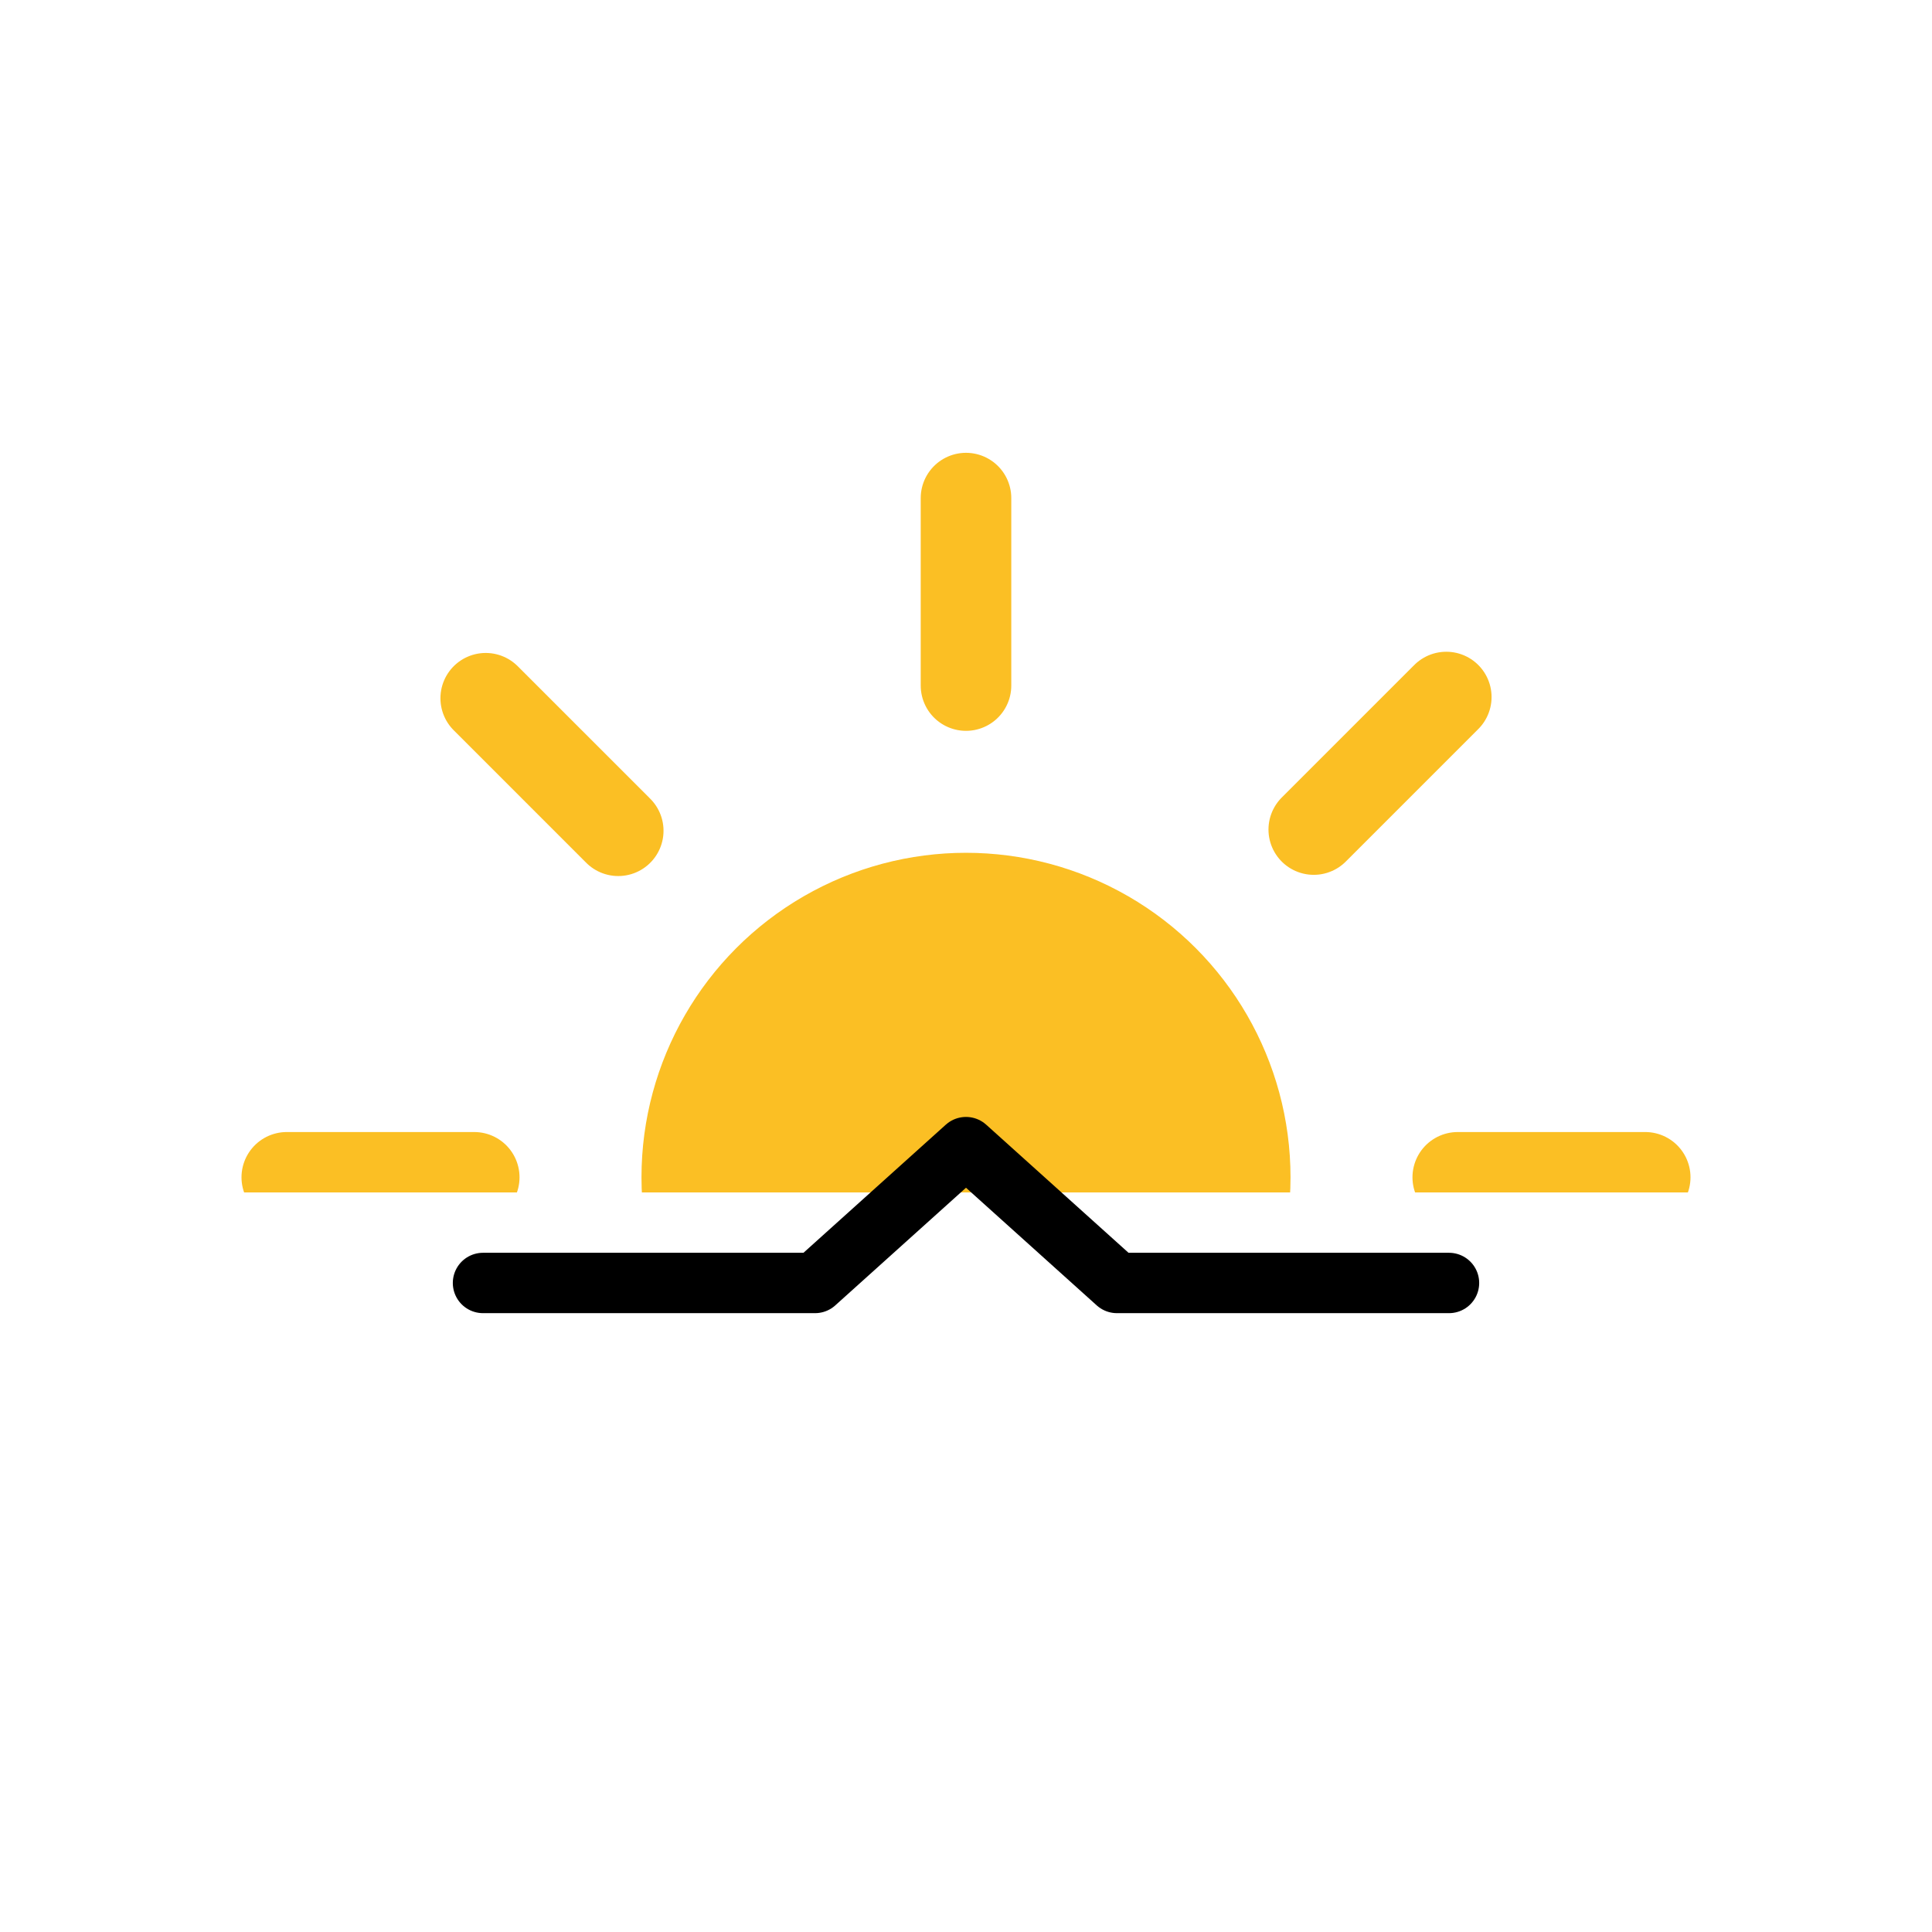 <svg xmlns="http://www.w3.org/2000/svg" viewBox="0 0 64 64">
  <clipPath id="a">
    <path fill="none" d="M0 7.5h64v32H0z"/>
  </clipPath>
  <g stroke-miterlimit="10" clip-path="url(#a)">
    <circle cx="32" cy="39" r="10.5" fill="#fbbf24" stroke="#fbbf24" stroke-width=".5"/>
    <path fill="none" stroke="#fbbf24" stroke-linecap="round" stroke-width="3" d="M32 22.71V16.5m0 45v-6.21m11.52-27.81l4.39-4.39M16.09 54.91l4.39-4.39m0-23l-4.39-4.39m31.82 31.78l-4.39-4.39M15.71 39H9.5m45 0h-6.21">
      <animateTransform attributeName="transform" dur="45s" repeatCount="indefinite" type="rotate" values="0 32 39; 360 32 39"/>
    </path>
  </g>
  <path fill="none" stroke="black" stroke-linecap="round" stroke-linejoin="round" stroke-width="2" d="M16 42.5h11l5-4.5 5 4.5h11"/>
</svg>
